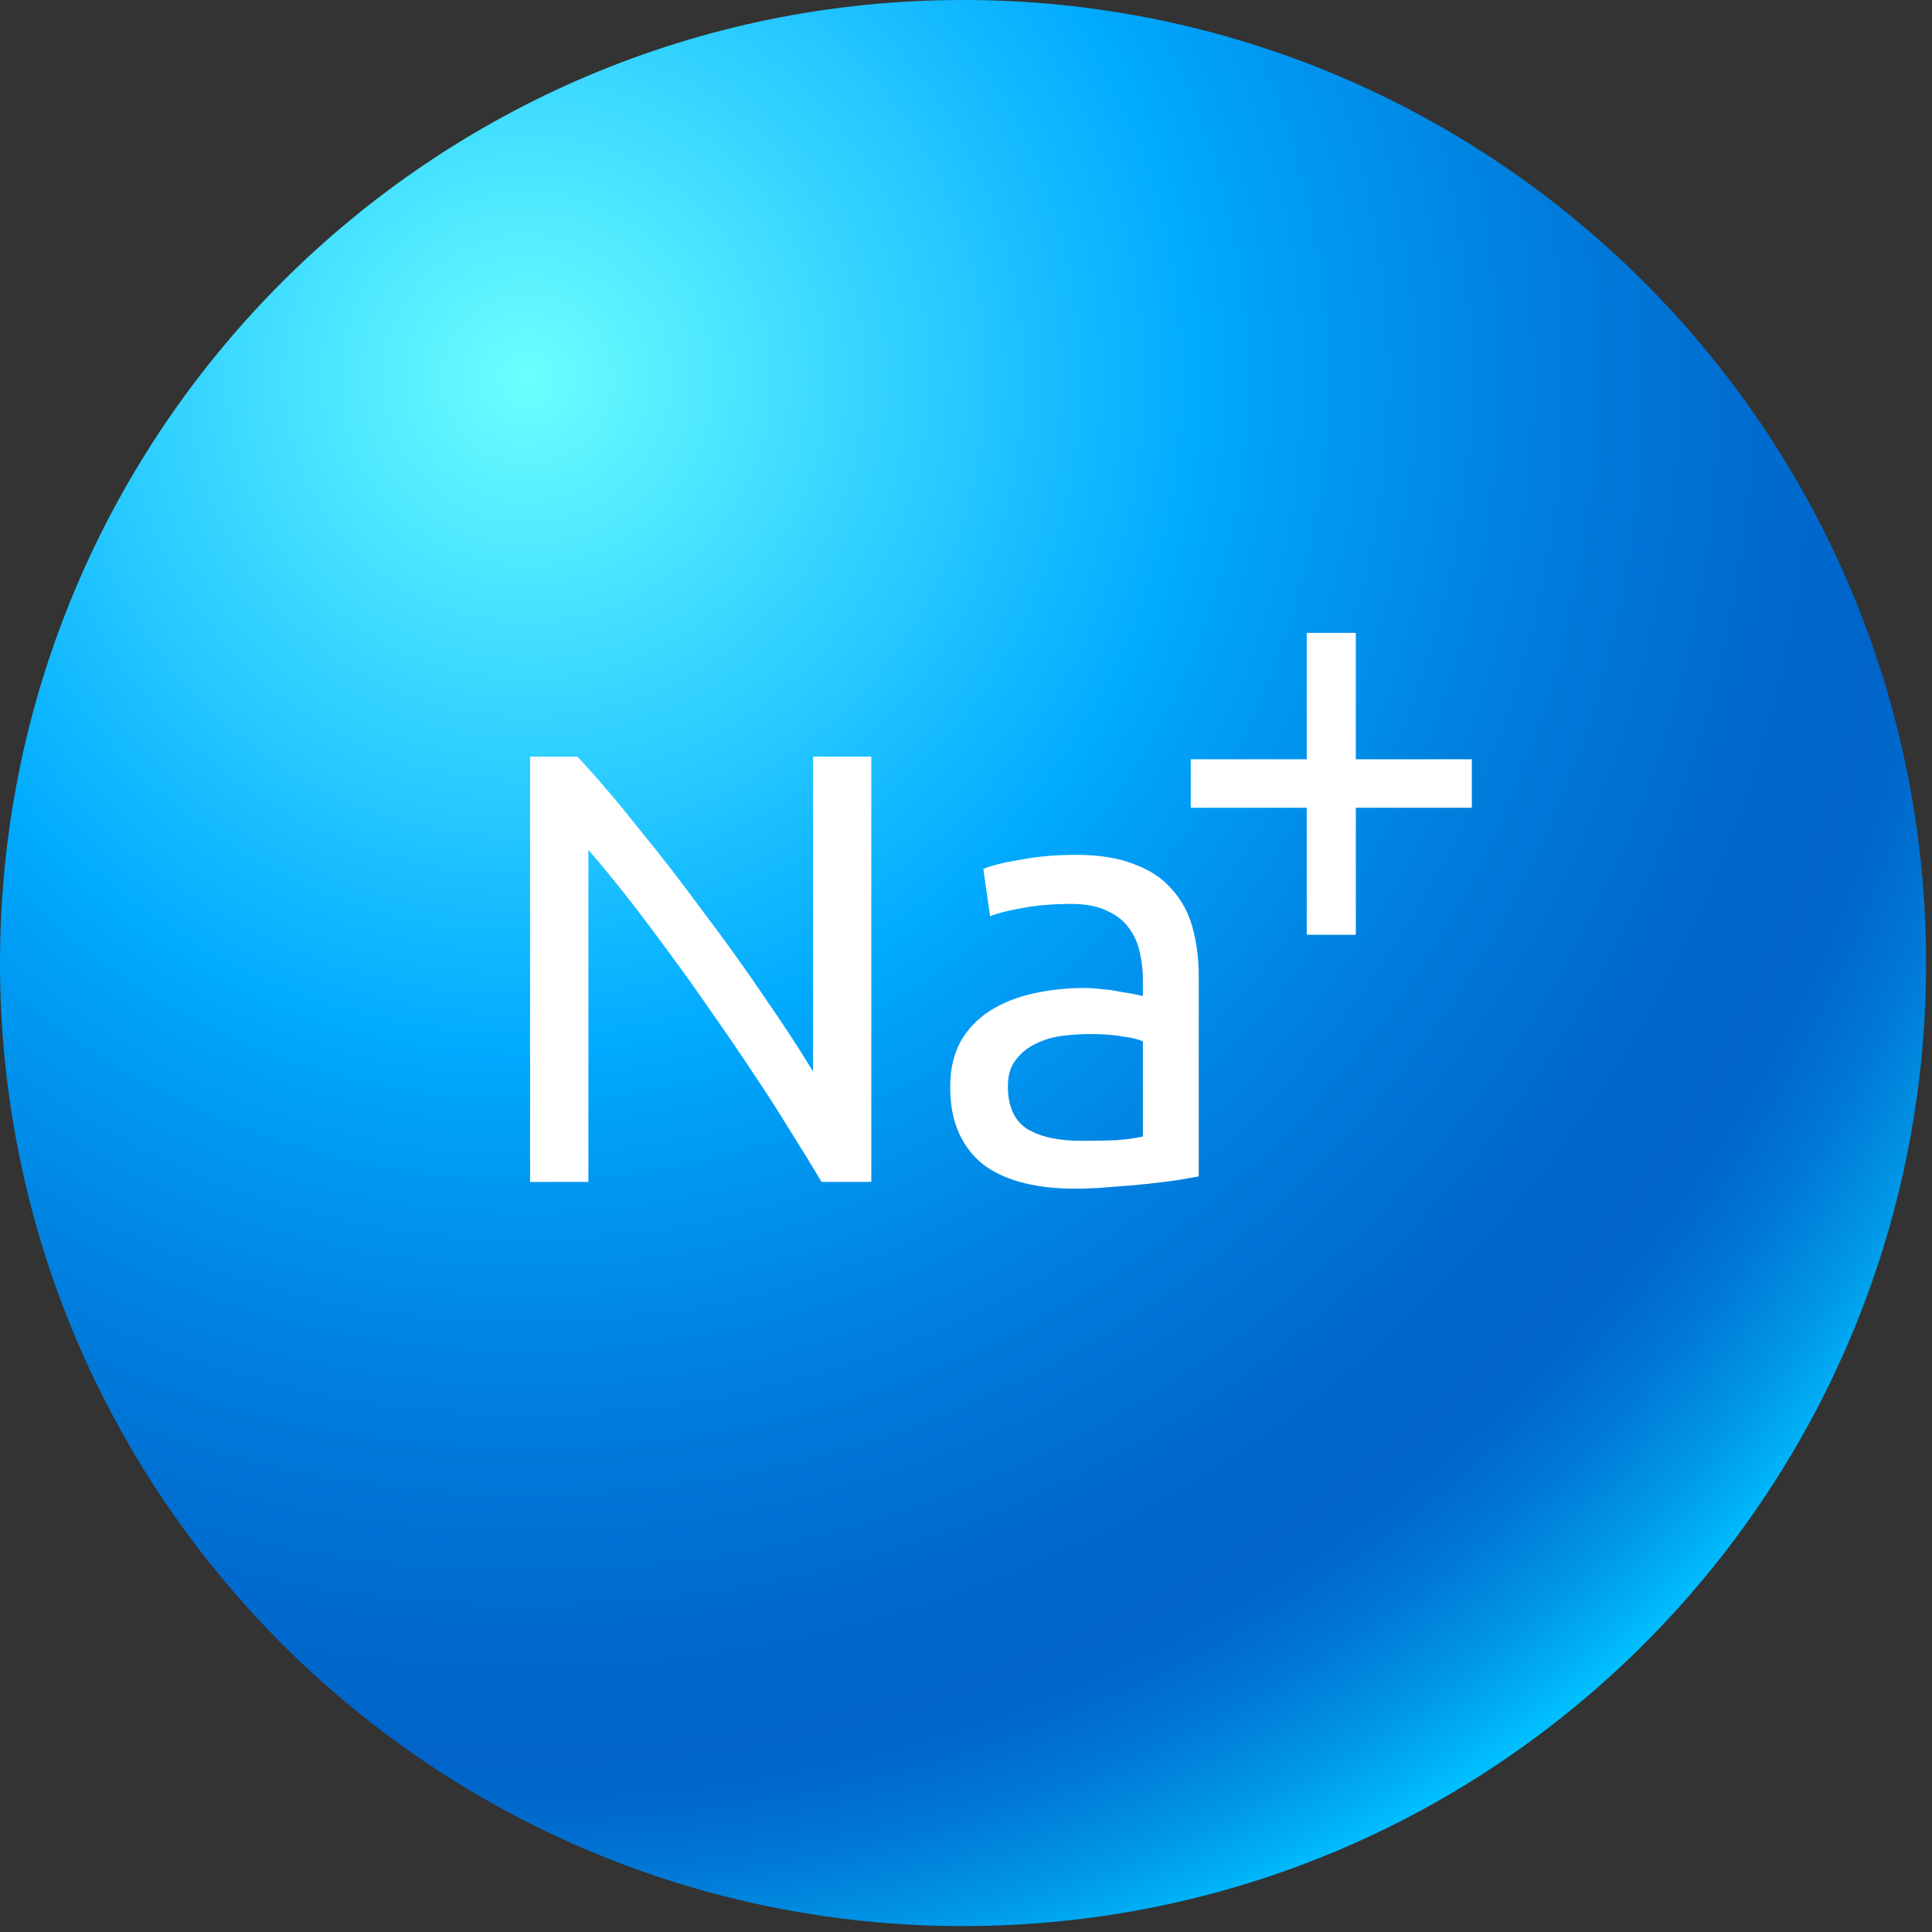 <svg width="85" height="85" viewBox="0 0 85 85" fill="none" xmlns="http://www.w3.org/2000/svg">
<rect x="0" y="0" width="85" height="85" fill="#333333" stroke="none"/>
<path d="M42.37 84.74C65.77 84.74 84.74 65.77 84.74 42.37C84.74 18.97 65.77 0 42.37 0C18.97 0 0 18.97 0 42.37C0 65.77 18.97 84.74 42.37 84.74Z" fill="url(#paint0_radial)"/>
<path d="M36.147 52C35.751 51.334 35.292 50.587 34.77 49.759C34.266 48.931 33.717 48.076 33.123 47.194C32.529 46.294 31.908 45.385 31.26 44.467C30.63 43.549 30 42.667 29.37 41.821C28.74 40.957 28.128 40.147 27.534 39.391C26.94 38.635 26.391 37.969 25.887 37.393V52H23.322V33.289H25.401C26.247 34.189 27.147 35.242 28.101 36.448C29.073 37.636 30.027 38.869 30.963 40.147C31.917 41.407 32.808 42.649 33.636 43.873C34.482 45.097 35.193 46.186 35.769 47.14V33.289H38.334V52H36.147ZM47.556 50.191C48.15 50.191 48.672 50.182 49.122 50.164C49.59 50.128 49.977 50.074 50.283 50.002V45.817C50.103 45.727 49.806 45.655 49.392 45.601C48.996 45.529 48.51 45.493 47.934 45.493C47.556 45.493 47.151 45.52 46.719 45.574C46.305 45.628 45.918 45.745 45.558 45.925C45.216 46.087 44.928 46.321 44.694 46.627C44.46 46.915 44.343 47.302 44.343 47.788C44.343 48.688 44.631 49.318 45.207 49.678C45.783 50.02 46.566 50.191 47.556 50.191ZM47.34 37.609C48.348 37.609 49.194 37.744 49.878 38.014C50.58 38.266 51.138 38.635 51.552 39.121C51.984 39.589 52.29 40.156 52.47 40.822C52.65 41.47 52.74 42.19 52.74 42.982V51.757C52.524 51.793 52.218 51.847 51.822 51.919C51.444 51.973 51.012 52.027 50.526 52.081C50.04 52.135 49.509 52.18 48.933 52.216C48.375 52.27 47.817 52.297 47.259 52.297C46.467 52.297 45.738 52.216 45.072 52.054C44.406 51.892 43.83 51.64 43.344 51.298C42.858 50.938 42.48 50.47 42.21 49.894C41.94 49.318 41.805 48.625 41.805 47.815C41.805 47.041 41.958 46.375 42.264 45.817C42.588 45.259 43.02 44.809 43.56 44.467C44.1 44.125 44.73 43.873 45.45 43.711C46.17 43.549 46.926 43.468 47.718 43.468C47.97 43.468 48.231 43.486 48.501 43.522C48.771 43.54 49.023 43.576 49.257 43.63C49.509 43.666 49.725 43.702 49.905 43.738C50.085 43.774 50.211 43.801 50.283 43.819V43.117C50.283 42.703 50.238 42.298 50.148 41.902C50.058 41.488 49.896 41.128 49.662 40.822C49.428 40.498 49.104 40.246 48.69 40.066C48.294 39.868 47.772 39.769 47.124 39.769C46.296 39.769 45.567 39.832 44.937 39.958C44.325 40.066 43.866 40.183 43.56 40.309L43.263 38.23C43.587 38.086 44.127 37.951 44.883 37.825C45.639 37.681 46.458 37.609 47.34 37.609Z" fill="white"/>
<path d="M52.388 33.405H57.491V27.843H59.651V33.405H64.754V35.538H59.651V41.127H57.491V35.538H52.388V33.405Z" fill="white"/>
<defs>
<radialGradient id="paint0_radial" cx="0" cy="0" r="1" gradientUnits="userSpaceOnUse" gradientTransform="translate(23.033 16.456) scale(74.883)">
<stop stop-color="#6BFFFF"/>
<stop offset="0.4" stop-color="#00AAFF"/>
<stop offset="0.445" stop-color="#009FF7"/>
<stop offset="0.6" stop-color="#007FDE"/>
<stop offset="0.73" stop-color="#006BCF"/>
<stop offset="0.818" stop-color="#0064C9"/>
<stop offset="0.851" stop-color="#006ACD"/>
<stop offset="0.894" stop-color="#007BD7"/>
<stop offset="0.945" stop-color="#0098E8"/>
<stop offset="1" stop-color="#00BFFF"/>
<stop offset="1" stop-color="#00BFFF"/>
</radialGradient>
</defs>
</svg>
